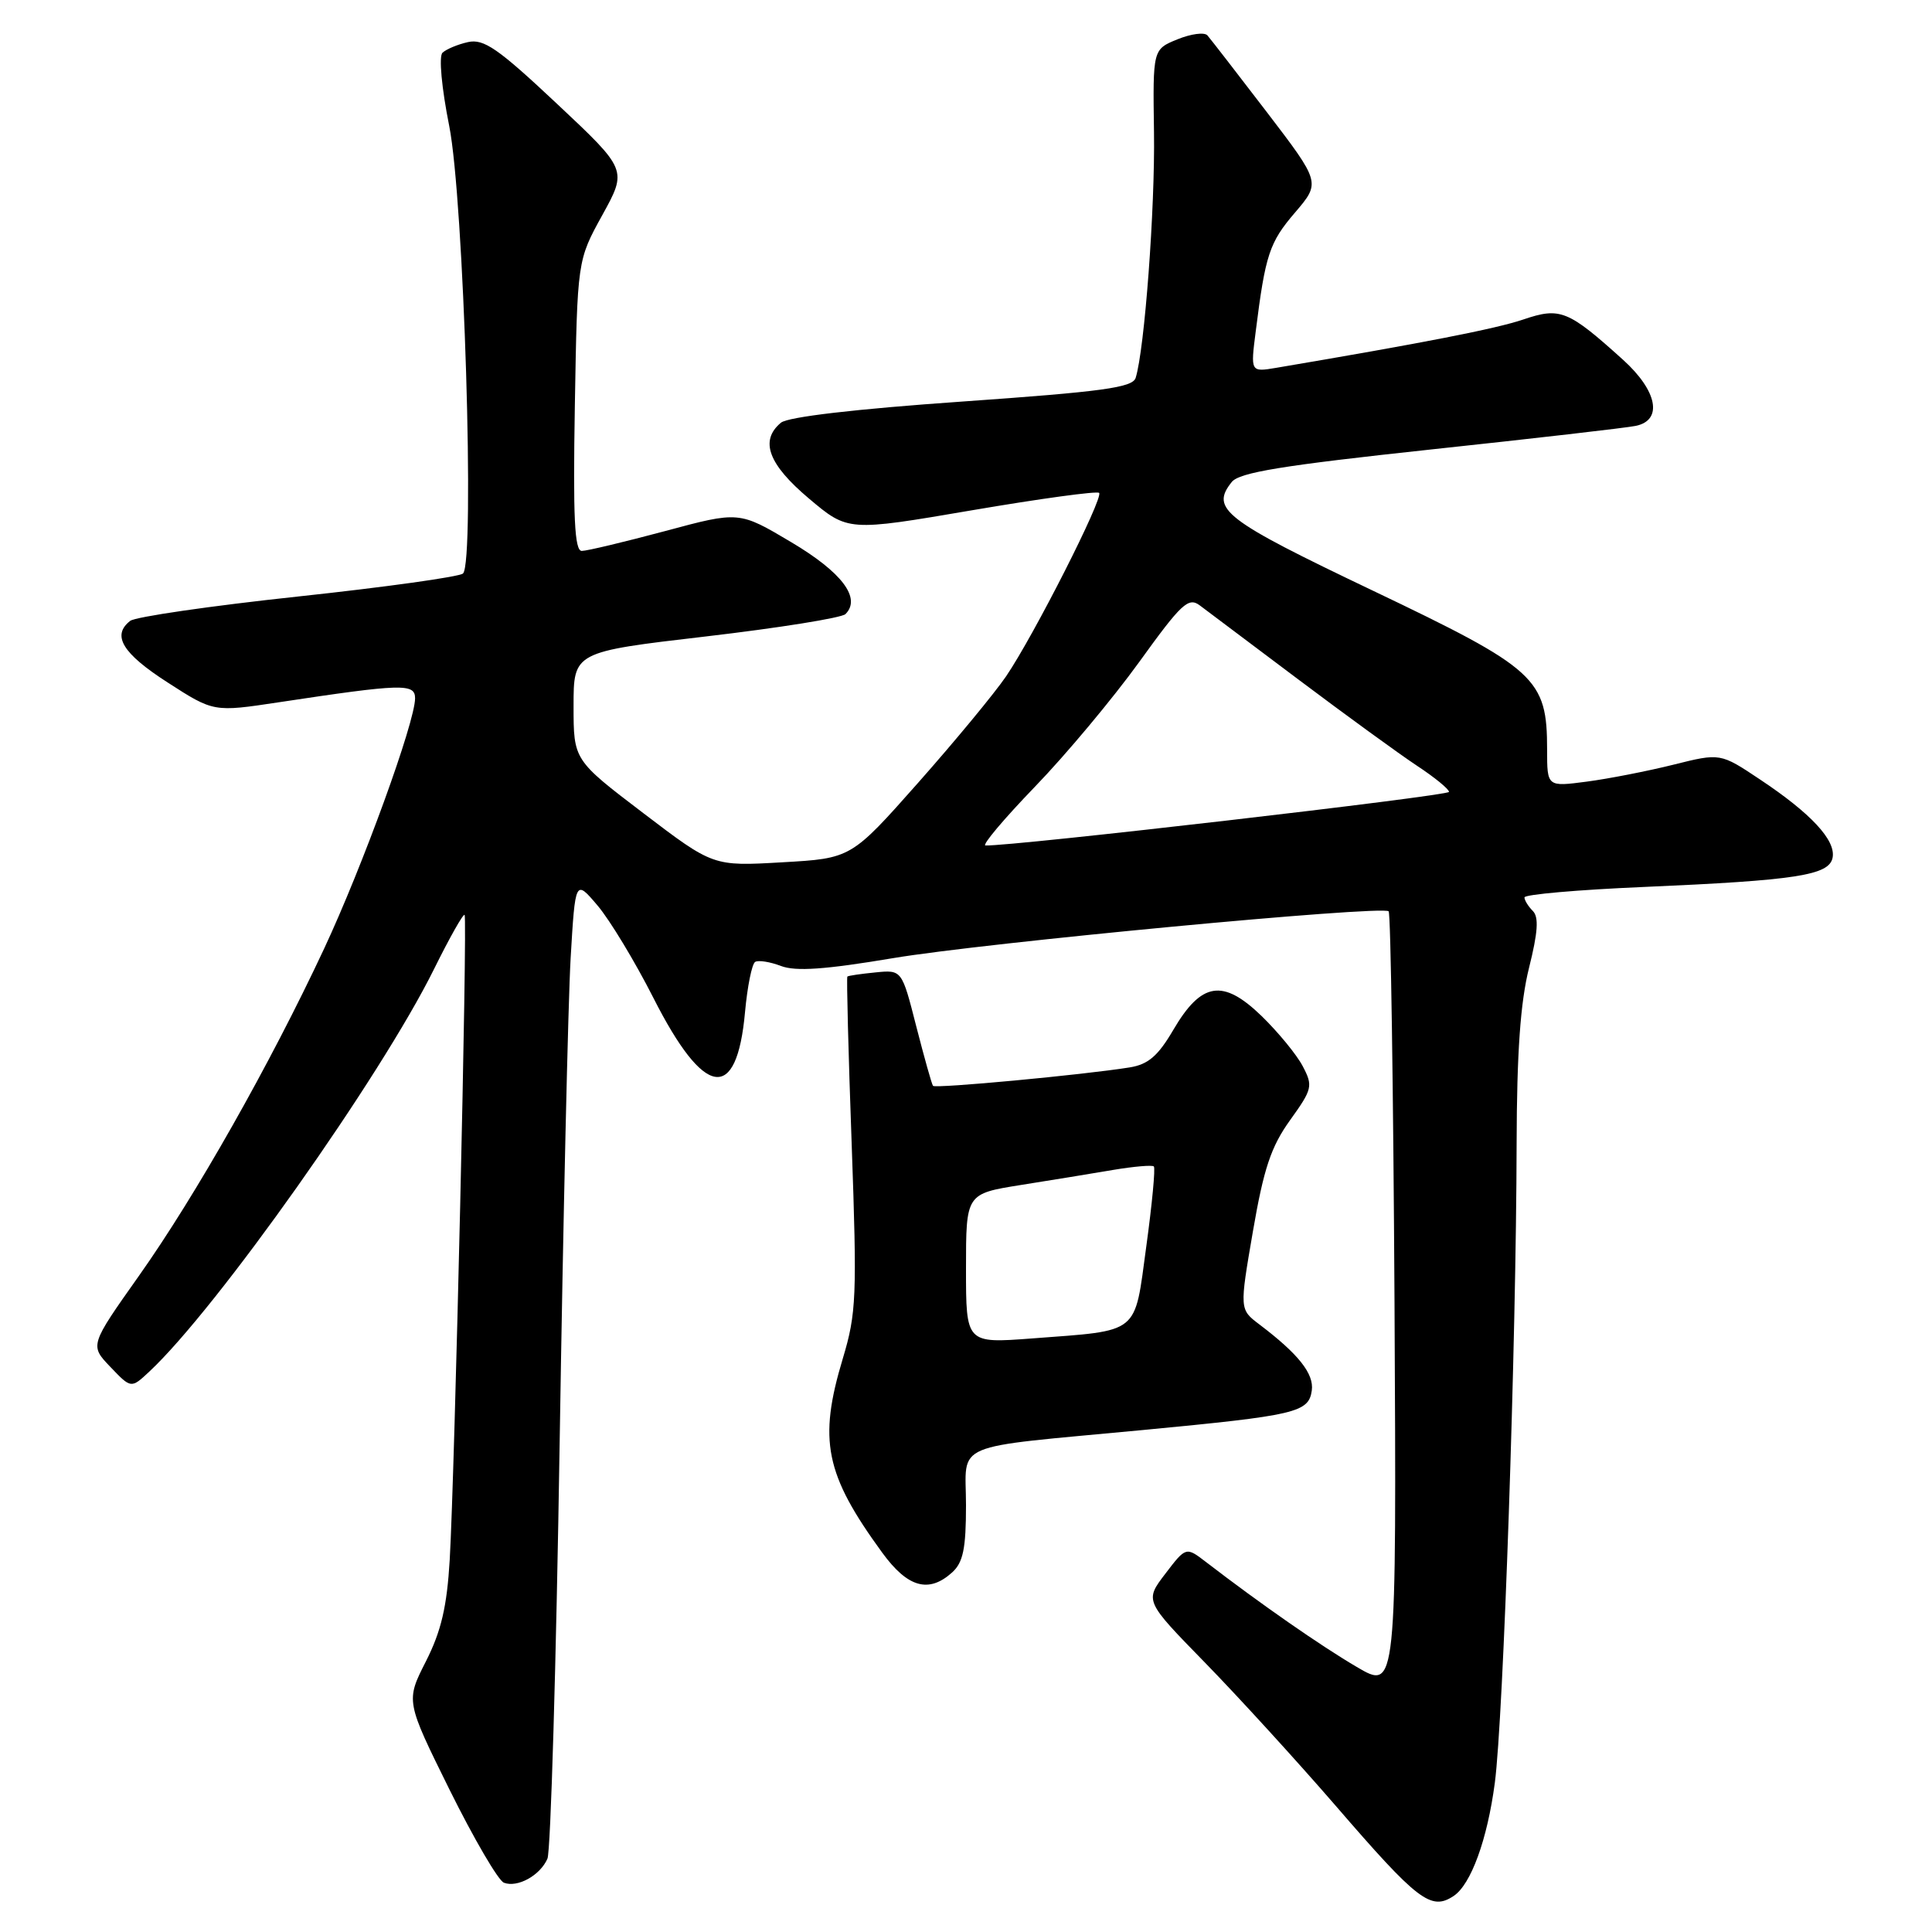 <?xml version="1.0" encoding="UTF-8" standalone="no"?>
<!DOCTYPE svg PUBLIC "-//W3C//DTD SVG 1.1//EN" "http://www.w3.org/Graphics/SVG/1.1/DTD/svg11.dtd" >
<svg xmlns="http://www.w3.org/2000/svg" xmlns:xlink="http://www.w3.org/1999/xlink" version="1.1" viewBox="0 0 256 256">
 <g >
 <path fill="currentColor"
d=" M 192.61 251.23 C 194.91 249.71 197.08 243.75 198.07 236.25 C 199.21 227.66 200.91 177.91 200.96 151.56 C 200.99 139.44 201.46 132.81 202.61 128.22 C 203.78 123.54 203.92 121.52 203.11 120.71 C 202.50 120.10 202.00 119.29 202.00 118.91 C 202.00 118.52 209.09 117.90 217.75 117.53 C 238.09 116.65 242.38 115.98 242.83 113.64 C 243.27 111.34 239.97 107.78 233.22 103.29 C 227.95 99.77 227.95 99.77 221.72 101.33 C 218.30 102.18 213.14 103.19 210.25 103.57 C 205.00 104.26 205.00 104.26 205.00 99.36 C 205.00 89.88 203.63 88.63 181.88 78.25 C 162.16 68.84 160.36 67.45 163.21 63.87 C 164.22 62.60 169.95 61.67 189.50 59.57 C 203.25 58.10 215.51 56.69 216.75 56.43 C 220.36 55.68 219.62 51.80 215.08 47.69 C 207.77 41.09 206.74 40.67 201.83 42.34 C 198.19 43.57 188.67 45.43 169.10 48.74 C 165.70 49.31 165.70 49.31 166.39 43.91 C 167.67 33.72 168.20 32.12 171.60 28.16 C 174.99 24.19 174.99 24.19 167.85 14.84 C 163.92 9.70 160.38 5.14 159.99 4.69 C 159.60 4.24 157.81 4.48 156.02 5.21 C 152.75 6.54 152.75 6.54 152.91 17.52 C 153.06 27.60 151.66 46.32 150.48 50.07 C 150.07 51.36 146.10 51.90 127.47 53.21 C 113.31 54.20 104.42 55.24 103.48 56.01 C 100.64 58.37 101.79 61.51 107.18 66.05 C 112.36 70.42 112.36 70.42 128.76 67.62 C 137.78 66.08 145.37 65.04 145.64 65.31 C 146.26 65.93 136.98 84.23 133.31 89.62 C 131.76 91.89 126.51 98.24 121.64 103.74 C 112.78 113.74 112.78 113.74 103.64 114.26 C 94.50 114.79 94.50 114.79 85.25 107.75 C 76.00 100.71 76.00 100.71 76.00 93.55 C 76.00 86.38 76.00 86.38 93.56 84.33 C 103.22 83.20 111.53 81.87 112.03 81.37 C 114.15 79.25 111.56 75.83 104.84 71.84 C 97.93 67.73 97.93 67.73 88.13 70.37 C 82.74 71.81 77.77 73.00 77.09 73.00 C 76.13 73.00 75.92 68.60 76.17 53.75 C 76.50 34.50 76.50 34.50 79.81 28.50 C 83.12 22.50 83.12 22.50 73.81 13.76 C 65.98 6.40 64.10 5.11 62.00 5.58 C 60.62 5.89 59.11 6.53 58.63 6.99 C 58.13 7.48 58.52 11.66 59.52 16.67 C 61.46 26.36 62.95 74.50 61.35 75.99 C 60.88 76.43 51.05 77.80 39.50 79.04 C 27.95 80.28 17.94 81.73 17.25 82.27 C 14.78 84.20 16.21 86.57 22.21 90.43 C 28.31 94.36 28.31 94.36 36.91 93.06 C 53.32 90.58 55.00 90.54 55.00 92.53 C 55.00 95.68 48.03 114.84 42.93 125.74 C 35.78 141.02 25.91 158.46 18.42 169.04 C 11.89 178.27 11.89 178.27 14.63 181.13 C 17.37 184.00 17.37 184.00 19.78 181.75 C 28.71 173.42 50.48 142.63 57.52 128.39 C 59.56 124.27 61.38 121.04 61.56 121.23 C 61.96 121.63 60.26 195.14 59.59 206.68 C 59.22 212.89 58.47 216.12 56.44 220.13 C 53.76 225.40 53.76 225.40 59.58 237.17 C 62.79 243.64 66.02 249.18 66.77 249.47 C 68.58 250.16 71.57 248.51 72.54 246.28 C 72.97 245.30 73.70 220.43 74.16 191.00 C 74.62 161.57 75.28 132.78 75.61 127.00 C 76.23 116.51 76.23 116.51 79.19 120.00 C 80.82 121.93 84.14 127.42 86.57 132.21 C 93.31 145.52 97.63 146.20 98.72 134.10 C 99.03 130.72 99.63 127.73 100.06 127.46 C 100.48 127.20 102.03 127.44 103.49 128.00 C 105.45 128.74 109.34 128.47 118.33 126.96 C 130.37 124.93 183.03 119.95 184.00 120.75 C 184.28 120.98 184.62 144.30 184.78 172.57 C 185.05 223.98 185.05 223.98 179.78 220.88 C 175.02 218.09 167.08 212.57 159.82 206.99 C 157.15 204.94 157.15 204.94 154.41 208.53 C 151.67 212.12 151.67 212.12 159.67 220.31 C 164.07 224.82 171.86 233.35 176.99 239.28 C 187.87 251.88 189.61 253.22 192.61 251.23 Z  M 126.17 208.35 C 127.62 207.03 128.00 205.19 128.00 199.46 C 128.00 190.91 125.58 191.94 151.50 189.48 C 171.75 187.55 173.40 187.17 173.82 184.25 C 174.13 182.03 172.05 179.41 166.87 175.49 C 164.24 173.50 164.24 173.50 166.02 163.15 C 167.45 154.84 168.42 151.94 170.94 148.43 C 173.90 144.31 174.00 143.90 172.62 141.28 C 171.82 139.75 169.36 136.76 167.16 134.62 C 162.03 129.66 159.19 130.11 155.46 136.48 C 153.44 139.93 152.13 141.05 149.67 141.44 C 143.50 142.43 123.93 144.26 123.63 143.88 C 123.46 143.67 122.47 140.12 121.41 136.00 C 119.50 128.50 119.50 128.50 116.00 128.85 C 114.08 129.04 112.40 129.28 112.28 129.40 C 112.16 129.51 112.41 139.48 112.85 151.55 C 113.57 171.79 113.48 174.01 111.68 180.00 C 108.41 190.85 109.32 195.34 116.91 205.75 C 120.28 210.37 123.07 211.15 126.17 208.35 Z  M 137.13 104.25 C 141.25 99.99 147.46 92.55 150.95 87.72 C 156.55 79.95 157.47 79.09 158.98 80.22 C 159.92 80.92 165.82 85.36 172.10 90.08 C 178.37 94.79 185.41 99.91 187.75 101.46 C 190.09 103.00 192.00 104.56 192.00 104.93 C 192.00 105.45 134.05 112.16 130.58 112.03 C 130.07 112.01 133.02 108.51 137.13 104.25 Z  M 128.00 168.10 C 128.00 158.18 128.00 158.18 135.25 157.02 C 139.24 156.39 144.75 155.49 147.50 155.02 C 150.25 154.56 152.68 154.35 152.89 154.56 C 153.11 154.77 152.66 159.54 151.89 165.15 C 150.28 176.97 151.18 176.25 136.75 177.35 C 128.00 178.01 128.00 178.01 128.00 168.10 Z "/>
</g>
</svg>